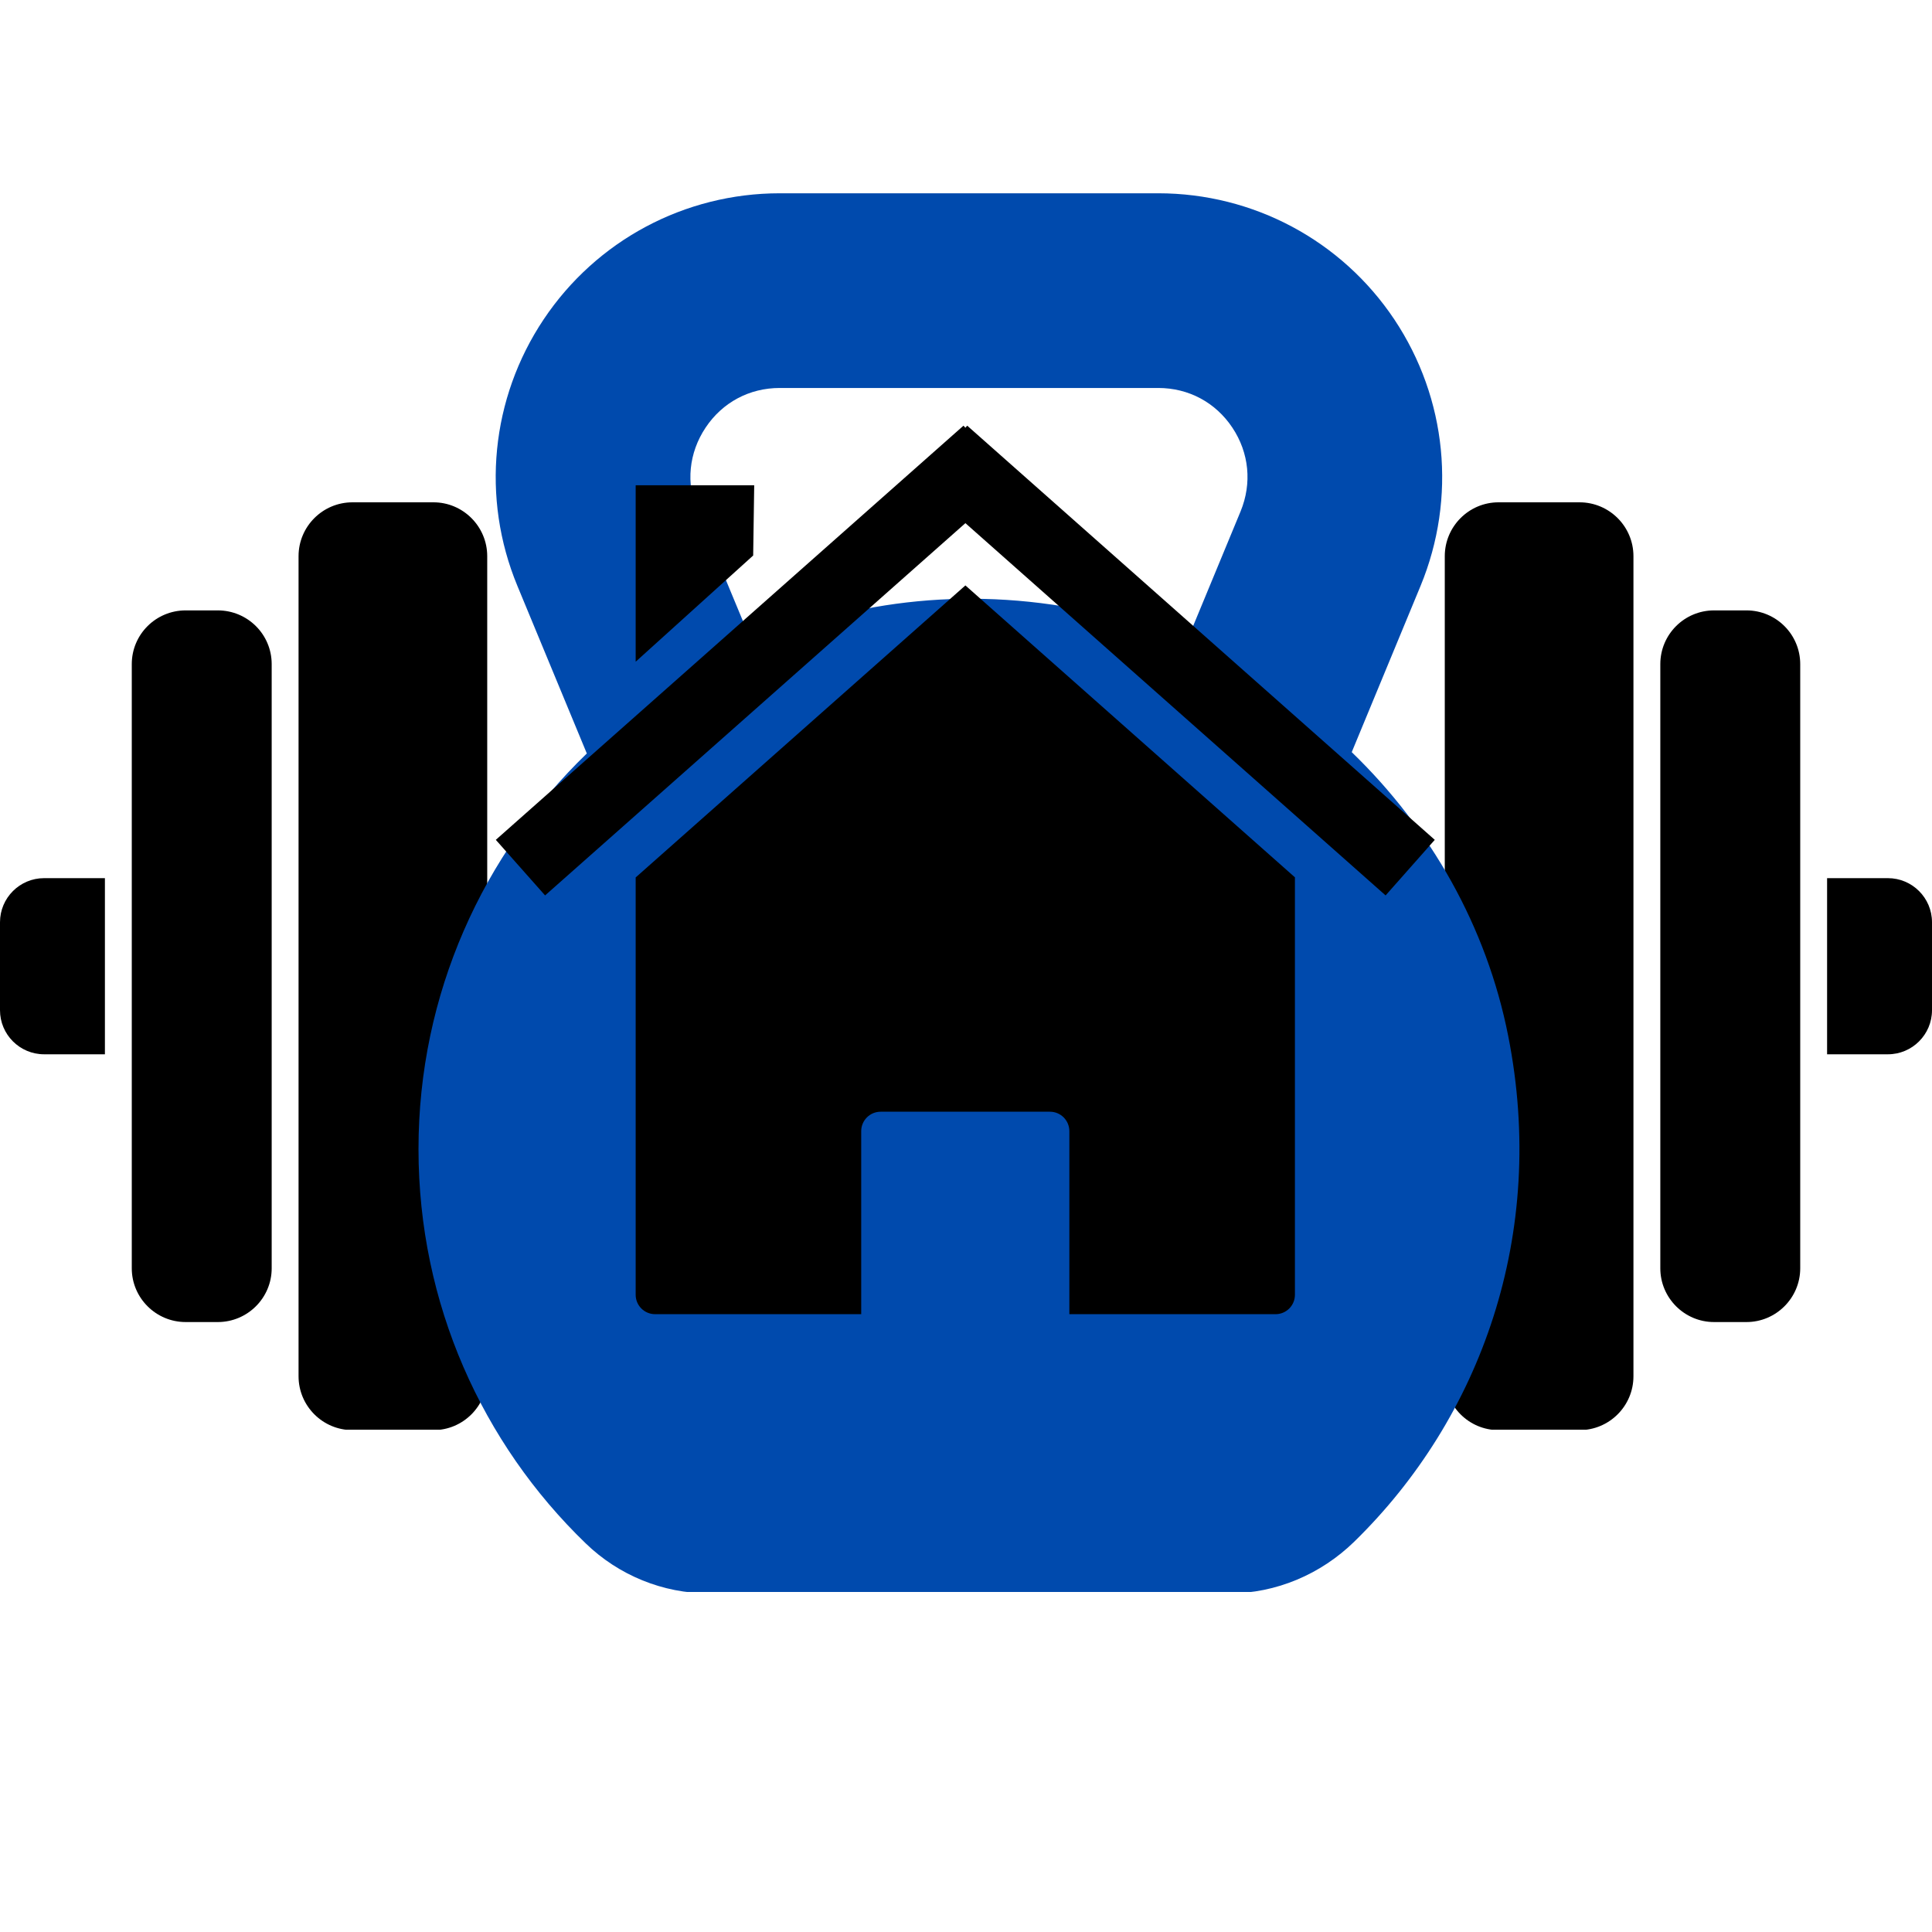 <svg xmlns="http://www.w3.org/2000/svg" xmlns:xlink="http://www.w3.org/1999/xlink" width="500" zoomAndPan="magnify" viewBox="0 0 375 375" height="500" preserveAspectRatio="xMidYMid meet" version="1.0"><defs><clipPath id="a8c770cb6e"><path d="M 57 97.5 L 95 97.5 L 95 277.5 L 57 277.5 Z M 57 97.5 " clip-rule="nonzero"/></clipPath><clipPath id="196e797a05"><path d="M 280 97.5 L 318 97.5 L 318 277.5 L 280 277.5 Z M 280 97.5 " clip-rule="nonzero"/></clipPath><clipPath id="1678e477fa"><path d="M 81.23 37.5 L 295 37.5 L 295 309 L 81.23 309 Z M 81.23 37.5 " clip-rule="nonzero"/></clipPath><clipPath id="a1f1e25666"><path d="M 123 113 L 252 113 L 252 255.105 L 123 255.105 Z M 123 113 " clip-rule="nonzero"/></clipPath><clipPath id="ff98b8cfd2"><path d="M 96.238 82.605 L 278.488 82.605 L 278.488 174 L 96.238 174 Z M 96.238 82.605 " clip-rule="nonzero"/></clipPath></defs><path fill="#000000" d="M 99.785 204.637 L 275.215 204.637 L 275.215 170.449 L 99.785 170.449 L 99.785 204.637 " fill-opacity="1" fill-rule="nonzero"/><path fill="#000000" d="M 366.445 170.449 L 354.637 170.449 L 354.637 204.637 L 366.445 204.637 C 371.16 204.637 375 200.801 375 196.082 L 375 179.004 C 375 174.285 371.16 170.449 366.445 170.449 " fill-opacity="1" fill-rule="nonzero"/><path fill="#000000" d="M 0 179.004 L 0 196.082 C 0 200.801 3.84 204.637 8.555 204.637 L 20.363 204.637 L 20.363 170.449 L 8.555 170.449 C 3.84 170.449 0 174.285 0 179.004 " fill-opacity="1" fill-rule="nonzero"/><path fill="#000000" d="M 42.277 118.477 L 36.035 118.477 C 30.262 118.477 25.578 123.133 25.578 128.906 L 25.578 246.18 C 25.578 251.922 30.262 256.609 36.035 256.609 L 42.277 256.609 C 48.047 256.609 52.734 251.922 52.734 246.18 L 52.734 128.906 C 52.734 123.133 48.047 118.477 42.277 118.477 " fill-opacity="1" fill-rule="nonzero"/><g clip-path="url(#a8c770cb6e)"><path fill="#000000" d="M 84.141 97.5 L 68.41 97.5 C 62.637 97.5 57.949 102.188 57.949 107.957 L 57.949 267.129 C 57.949 272.898 62.637 277.586 68.41 277.586 L 84.141 277.586 C 89.883 277.586 94.57 272.898 94.57 267.129 L 94.57 107.957 C 94.57 102.188 89.883 97.5 84.141 97.5 " fill-opacity="1" fill-rule="nonzero"/></g><path fill="#000000" d="M 338.992 118.477 L 332.695 118.477 C 326.953 118.477 322.266 123.133 322.266 128.906 L 322.266 246.18 C 322.266 251.922 326.953 256.609 332.695 256.609 L 338.992 256.609 C 344.734 256.609 349.422 251.922 349.422 246.18 L 349.422 128.906 C 349.422 123.133 344.734 118.477 338.992 118.477 " fill-opacity="1" fill-rule="nonzero"/><g clip-path="url(#196e797a05)"><path fill="#000000" d="M 306.59 97.5 L 290.859 97.5 C 285.117 97.5 280.43 102.188 280.43 107.957 L 280.43 267.129 C 280.43 272.898 285.117 277.586 290.859 277.586 L 306.59 277.586 C 312.363 277.586 317.051 272.898 317.051 267.129 L 317.051 107.957 C 317.051 102.188 312.363 97.5 306.59 97.5 " fill-opacity="1" fill-rule="nonzero"/></g><g clip-path="url(#1678e477fa)"><path fill="#004aad" d="M 292.75 201.117 C 288.547 179.777 277.59 160.695 262.371 145.992 L 275.73 113.723 C 282.766 96.672 280.879 77.363 270.637 62 C 260.398 46.668 243.262 37.516 224.809 37.516 L 151.348 37.516 C 132.895 37.516 115.762 46.668 105.52 62 C 95.277 77.336 93.359 96.672 100.426 113.723 L 113.902 146.25 C 93.789 165.703 81.23 192.879 81.23 223.031 C 81.23 253.094 93.648 280.215 113.672 299.555 C 120.078 305.762 128.66 309.277 137.617 309.277 L 238.598 309.277 C 247.695 309.277 256.391 305.559 262.887 299.211 C 287.402 275.266 300.359 239.562 292.75 201.117 Z M 135.355 99.246 C 133.098 93.812 133.695 87.891 136.957 83 C 140.219 78.105 145.453 75.305 151.348 75.305 L 224.809 75.305 C 230.703 75.305 235.938 78.105 239.199 83 C 242.461 87.891 243.031 93.812 240.801 99.246 L 230.273 124.68 C 224.809 122.363 219.176 120.387 213.281 119.043 C 189.109 113.551 166.023 116.355 146.027 124.938 Z M 135.355 99.246 " fill-opacity="1" fill-rule="nonzero"/></g><g clip-path="url(#a1f1e25666)"><path fill="#000000" d="M 251.344 170.289 Z M 251.344 170.289 L 187.383 113.629 L 123.383 170.312 L 123.383 251.312 C 123.383 253.402 125.07 255.082 127.164 255.082 L 167.16 255.082 L 167.16 219.566 C 167.16 217.477 168.84 215.785 170.93 215.785 L 203.797 215.785 C 205.887 215.785 207.562 217.477 207.562 219.566 L 207.562 255.082 L 247.574 255.082 C 249.664 255.082 251.344 253.402 251.344 251.312 L 251.344 170.285 Z M 123.383 170.316 Z M 123.383 170.316 " fill-opacity="1" fill-rule="nonzero"/></g><g clip-path="url(#ff98b8cfd2)"><path fill="#000000" d="M 187.012 82.621 L 96.238 163.012 L 105.801 173.801 L 187.383 101.543 L 268.945 173.801 L 278.488 163.012 L 187.734 82.621 L 187.383 83.027 Z M 187.012 82.621 " fill-opacity="1" fill-rule="nonzero"/></g><path fill="#000000" d="M 123.383 94.191 L 146.391 94.191 L 146.191 107.824 L 123.383 128.438 Z M 123.383 94.191 " fill-opacity="1" fill-rule="nonzero"/></svg>